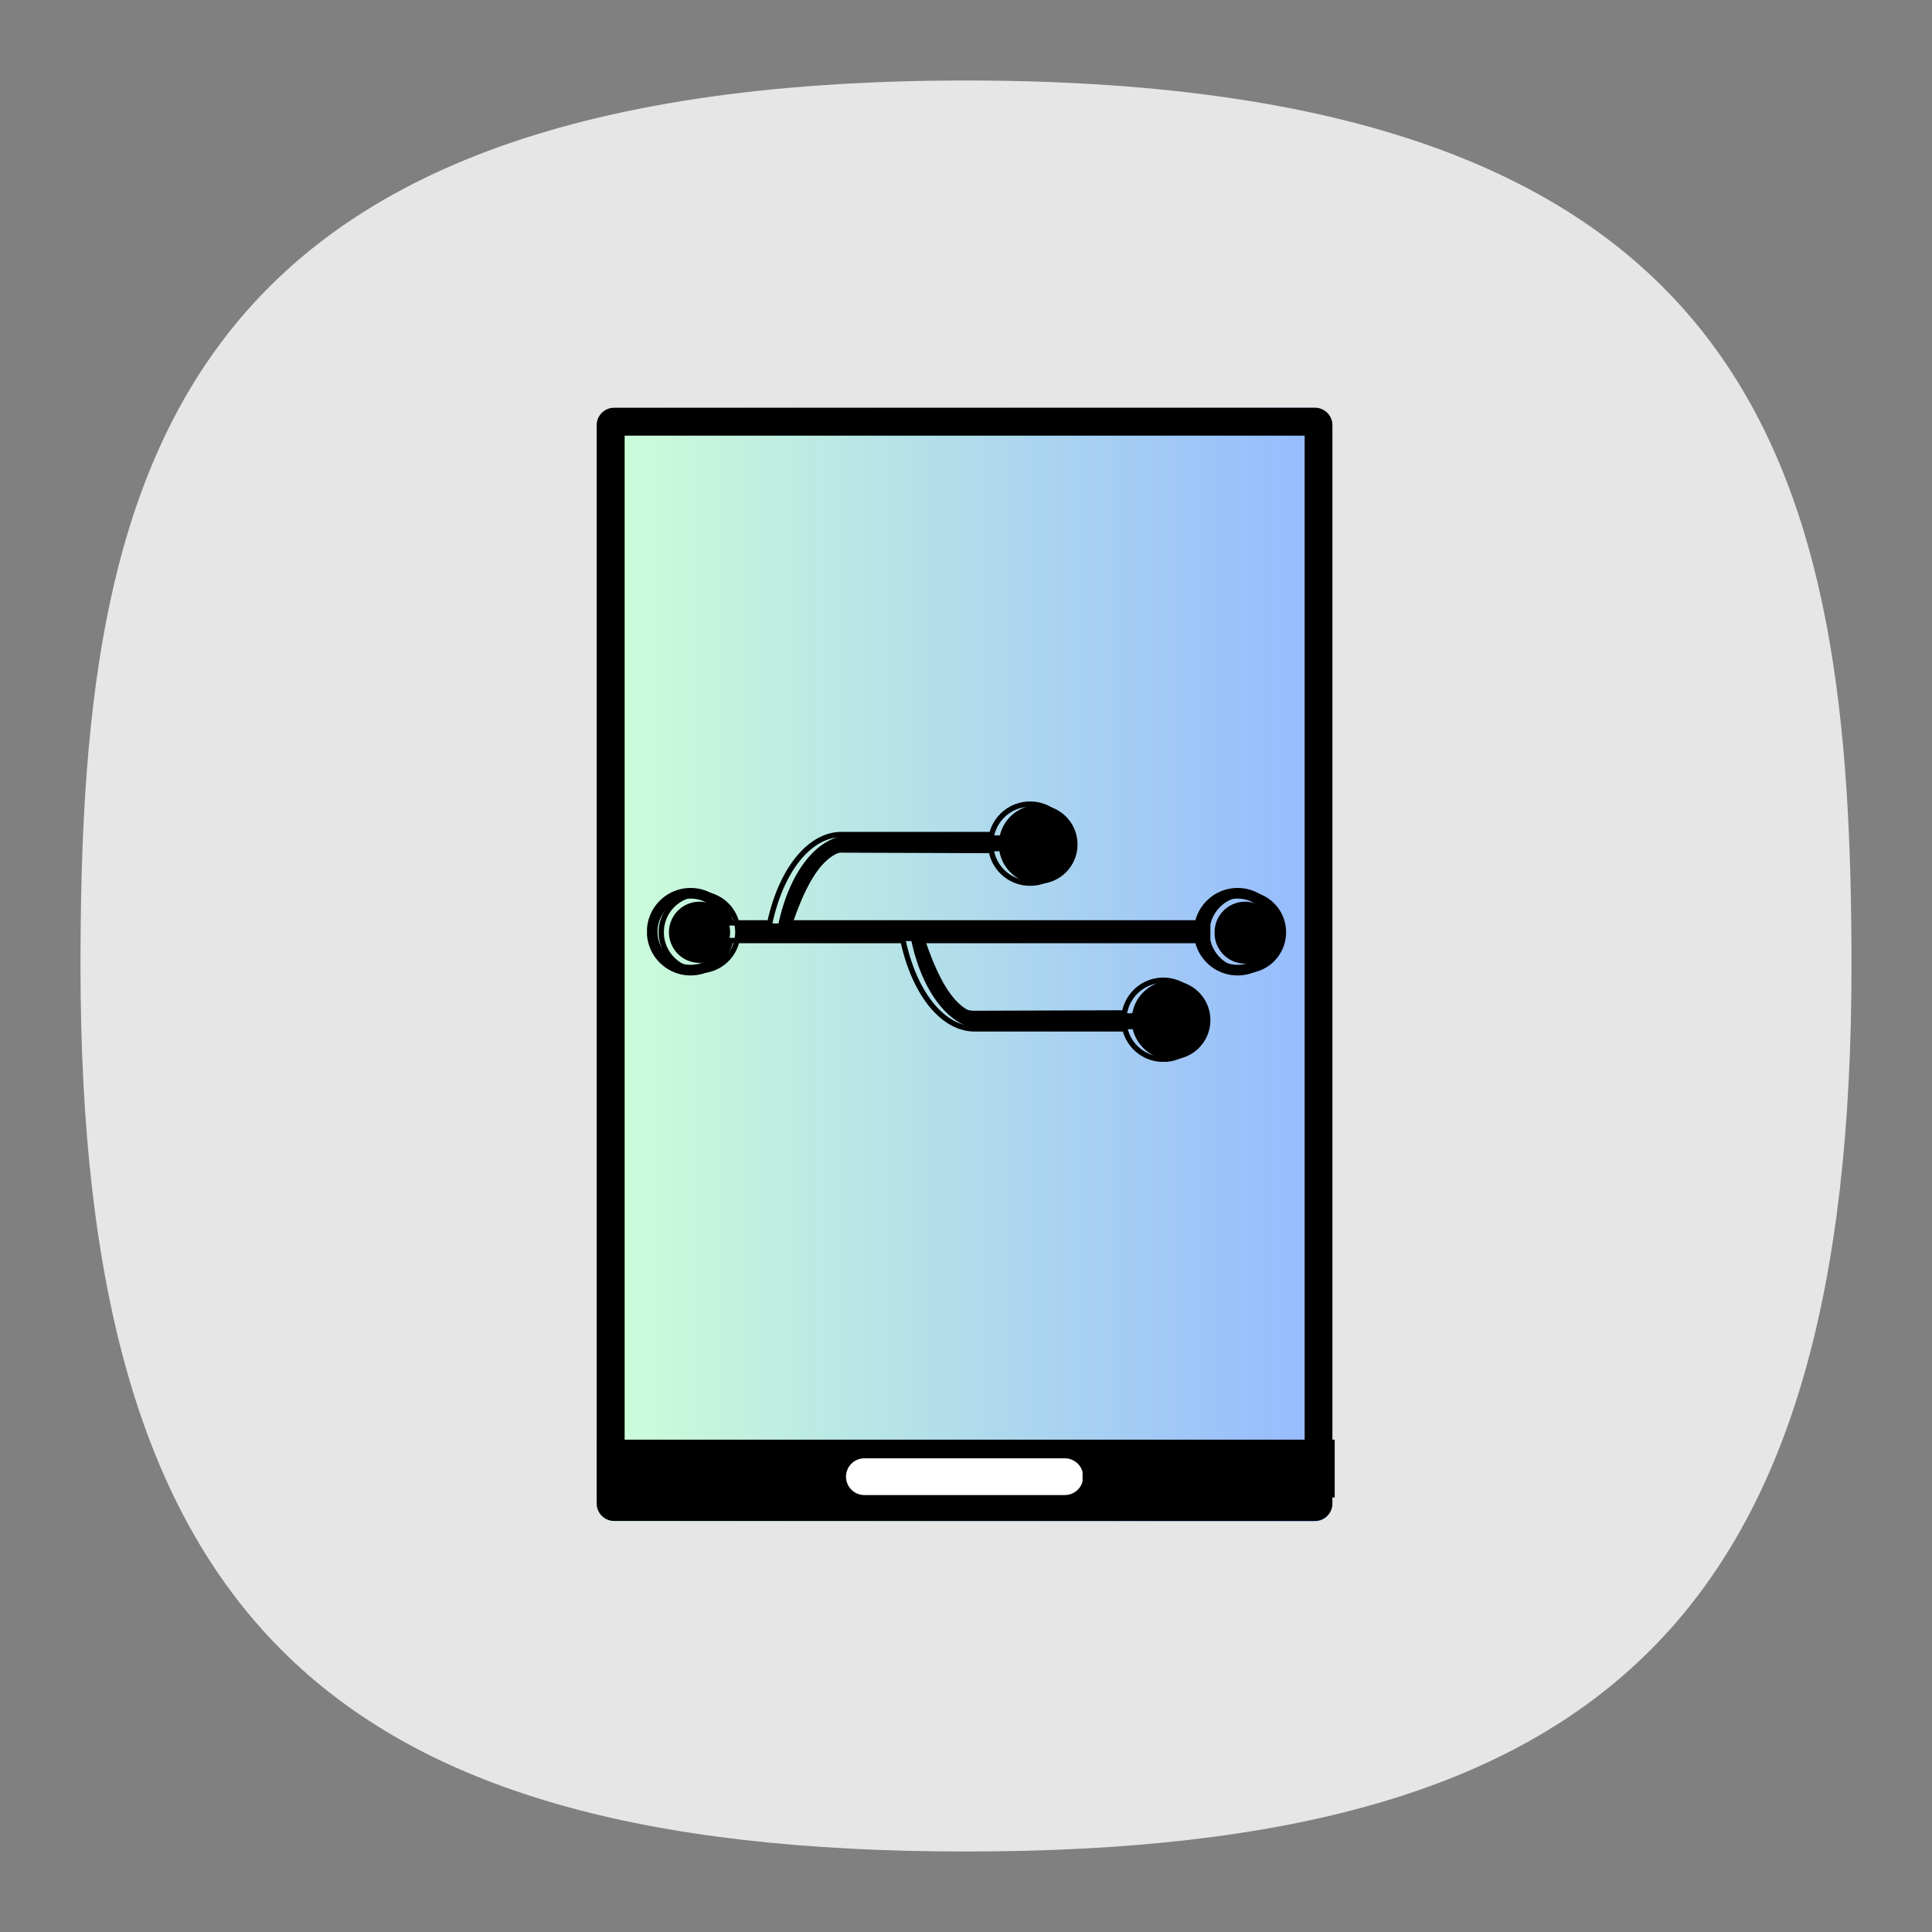 <svg xmlns="http://www.w3.org/2000/svg" xml:space="preserve" width="24" height="24" fill="none"><rect width="100%" height="100%" fill="#808080" stroke="none"/><defs><clipPath id="a"><path d="M117.55 30.965h315.09V508.03H117.55Zm0 0"/></clipPath><clipPath id="b"><path d="M125.035 30.965H425.16a7.486 7.486 0 0 1 7.488 7.484v462.106a7.486 7.486 0 0 1-7.488 7.484H125.035a7.485 7.485 0 0 1-7.484-7.484V38.449a7.485 7.485 0 0 1 7.484-7.484"/></clipPath><clipPath id="d"><path d="M117.55 30.965h315.165v476.863H117.55Zm0 0"/></clipPath><clipPath id="e"><path d="M125.04 30.965h300.187c4.132 0 7.488 3.347 7.488 7.48v461.903c0 4.132-3.356 7.48-7.488 7.48H125.039a7.483 7.483 0 0 1-7.488-7.48V38.445a7.483 7.483 0 0 1 7.488-7.48"/></clipPath><clipPath id="f"><path d="M224.36 480.992H326V497H224.36Zm0 0"/></clipPath><clipPath id="g"><path d="M232.227 480.992h85.742a7.87 7.87 0 1 1 0 15.738h-85.742a7.867 7.867 0 0 1-7.868-7.87 7.866 7.866 0 0 1 7.868-7.868"/></clipPath><clipPath id="h"><path d="M139.113 199.605H410.86v111.543H139.113Zm0 0"/></clipPath><linearGradient id="c" x1="0" x2="450.875" y1="0" y2="0" gradientTransform="translate(117.55 30.963) scale(.699)" gradientUnits="userSpaceOnUse"><stop offset="0" stop-color="#CDFFD8"/><stop offset=".008" stop-color="#CDFFD8"/><stop offset=".016" stop-color="#CCFED8"/><stop offset=".023" stop-color="#CCFED9"/><stop offset=".031" stop-color="#CBFDD9"/><stop offset=".039" stop-color="#CBFDD9"/><stop offset=".047" stop-color="#CBFCDA"/><stop offset=".055" stop-color="#CAFBDA"/><stop offset=".063" stop-color="#CAFBDA"/><stop offset=".07" stop-color="#C9FADB"/><stop offset=".078" stop-color="#C9FADB"/><stop offset=".086" stop-color="#C8F9DB"/><stop offset=".094" stop-color="#C8F9DB"/><stop offset=".102" stop-color="#C7F8DC"/><stop offset=".109" stop-color="#C7F8DC"/><stop offset=".117" stop-color="#C7F7DC"/><stop offset=".125" stop-color="#C6F7DD"/><stop offset=".133" stop-color="#C6F6DD"/><stop offset=".141" stop-color="#C5F5DD"/><stop offset=".148" stop-color="#C5F5DE"/><stop offset=".156" stop-color="#C4F4DE"/><stop offset=".164" stop-color="#C4F4DE"/><stop offset=".172" stop-color="#C3F3DF"/><stop offset=".18" stop-color="#C3F3DF"/><stop offset=".188" stop-color="#C3F2DF"/><stop offset=".195" stop-color="#C2F2DF"/><stop offset=".203" stop-color="#C2F1E0"/><stop offset=".211" stop-color="#C1F0E0"/><stop offset=".219" stop-color="#C1F0E0"/><stop offset=".227" stop-color="#C0EFE1"/><stop offset=".234" stop-color="#C0EFE1"/><stop offset=".242" stop-color="#BFEEE1"/><stop offset=".25" stop-color="#BFEEE2"/><stop offset=".258" stop-color="#BFEDE2"/><stop offset=".266" stop-color="#BEEDE2"/><stop offset=".273" stop-color="#BEECE2"/><stop offset=".281" stop-color="#BDECE3"/><stop offset=".289" stop-color="#BDEBE3"/><stop offset=".297" stop-color="#BCEAE3"/><stop offset=".305" stop-color="#BCEAE4"/><stop offset=".313" stop-color="#BBE9E4"/><stop offset=".32" stop-color="#BBE9E4"/><stop offset=".328" stop-color="#BAE8E5"/><stop offset=".336" stop-color="#BAE8E5"/><stop offset=".344" stop-color="#BAE7E5"/><stop offset=".352" stop-color="#B9E7E6"/><stop offset=".359" stop-color="#B9E6E6"/><stop offset=".367" stop-color="#B8E6E6"/><stop offset=".375" stop-color="#B8E5E6"/><stop offset=".383" stop-color="#B7E4E7"/><stop offset=".391" stop-color="#B7E4E7"/><stop offset=".398" stop-color="#B6E3E7"/><stop offset=".406" stop-color="#B6E3E8"/><stop offset=".414" stop-color="#B6E2E8"/><stop offset=".422" stop-color="#B5E2E8"/><stop offset=".43" stop-color="#B5E1E9"/><stop offset=".438" stop-color="#B4E1E9"/><stop offset=".445" stop-color="#B4E0E9"/><stop offset=".453" stop-color="#B3DFEA"/><stop offset=".461" stop-color="#B3DFEA"/><stop offset=".469" stop-color="#B2DEEA"/><stop offset=".477" stop-color="#B2DEEA"/><stop offset=".484" stop-color="#B2DDEB"/><stop offset=".492" stop-color="#B1DDEB"/><stop offset=".5" stop-color="#B1DCEB"/><stop offset=".508" stop-color="#B0DCEC"/><stop offset=".516" stop-color="#B0DBEC"/><stop offset=".523" stop-color="#AFDBEC"/><stop offset=".531" stop-color="#AFDAED"/><stop offset=".539" stop-color="#AED9ED"/><stop offset=".547" stop-color="#AED9ED"/><stop offset=".555" stop-color="#AED8ED"/><stop offset=".563" stop-color="#ADD8EE"/><stop offset=".57" stop-color="#ADD7EE"/><stop offset=".578" stop-color="#ACD7EE"/><stop offset=".586" stop-color="#ACD6EF"/><stop offset=".594" stop-color="#ABD6EF"/><stop offset=".602" stop-color="#ABD5EF"/><stop offset=".609" stop-color="#AAD5F0"/><stop offset=".617" stop-color="#AAD4F0"/><stop offset=".625" stop-color="#AAD3F0"/><stop offset=".633" stop-color="#A9D3F1"/><stop offset=".641" stop-color="#A9D2F1"/><stop offset=".648" stop-color="#A8D2F1"/><stop offset=".656" stop-color="#A8D1F1"/><stop offset=".664" stop-color="#A7D1F2"/><stop offset=".672" stop-color="#A7D0F2"/><stop offset=".68" stop-color="#A6D0F2"/><stop offset=".688" stop-color="#A6CFF3"/><stop offset=".695" stop-color="#A6CFF3"/><stop offset=".703" stop-color="#A5CEF3"/><stop offset=".711" stop-color="#A5CDF4"/><stop offset=".719" stop-color="#A4CDF4"/><stop offset=".727" stop-color="#A4CCF4"/><stop offset=".734" stop-color="#A3CCF4"/><stop offset=".742" stop-color="#A3CBF5"/><stop offset=".75" stop-color="#A2CBF5"/><stop offset=".758" stop-color="#A2CAF5"/><stop offset=".766" stop-color="#A2CAF6"/><stop offset=".773" stop-color="#A1C9F6"/><stop offset=".781" stop-color="#A1C8F6"/><stop offset=".789" stop-color="#A0C8F7"/><stop offset=".797" stop-color="#A0C7F7"/><stop offset=".805" stop-color="#9FC7F7"/><stop offset=".813" stop-color="#9FC6F8"/><stop offset=".82" stop-color="#9EC6F8"/><stop offset=".828" stop-color="#9EC5F8"/><stop offset=".836" stop-color="#9DC5F8"/><stop offset=".844" stop-color="#9DC4F9"/><stop offset=".852" stop-color="#9DC4F9"/><stop offset=".859" stop-color="#9CC3F9"/><stop offset=".867" stop-color="#9CC2FA"/><stop offset=".875" stop-color="#9BC2FA"/><stop offset=".883" stop-color="#9BC1FA"/><stop offset=".891" stop-color="#9AC1FB"/><stop offset=".898" stop-color="#9AC0FB"/><stop offset=".906" stop-color="#99C0FB"/><stop offset=".914" stop-color="#99BFFB"/><stop offset=".922" stop-color="#99BFFC"/><stop offset=".93" stop-color="#98BEFC"/><stop offset=".938" stop-color="#98BEFC"/><stop offset=".945" stop-color="#97BDFD"/><stop offset=".953" stop-color="#97BCFD"/><stop offset=".961" stop-color="#96BCFD"/><stop offset=".969" stop-color="#96BBFE"/><stop offset=".977" stop-color="#95BBFE"/><stop offset=".984" stop-color="#95BAFE"/><stop offset=".992" stop-color="#95BAFF"/><stop offset="1" stop-color="#94B9FF"/></linearGradient></defs><path d="M12 1C2 1 1 6 1 12c0 8 3 11 11 11s11-3 11-11c0-6-1-11-11-11Z" style="font-variation-settings:normal;display:inline;opacity:1;vector-effect:none;fill:#e6e6e6;fill-opacity:1;stroke-width:1.116;stroke-linecap:butt;stroke-linejoin:miter;stroke-miterlimit:4;stroke-dasharray:none;stroke-dashoffset:0;stroke-opacity:1;-inkscape-stroke:none;stop-color:#000;stop-opacity:1"/><g clip-path="url(#a)" transform="matrix(.029 0 0 .029 4.003 4.167)"><g clip-path="url(#b)"><path fill="url(#c)" d="M117.55 30.965V508.03h315.09V30.965Zm0 0" style="fill:url(#c)"/></g></g><g clip-path="url(#d)" transform="matrix(.029 0 0 .029 4.003 4.167)"><g clip-path="url(#e)"><path stroke="#000" stroke-width="32" d="M10 .002H410.9c5.52 0 10.001 4.474 10.001 9.997v617.268c0 5.523-4.481 9.996-10 9.996H9.998c-5.524 0-10-4.473-10-9.996V9.999c0-5.523 4.476-9.997 10-9.997" transform="matrix(.749 0 0 .748 117.552 30.963)"/></g></g><path stroke="#000" stroke-width=".718" d="M7.42 18.243h9.16"/><g clip-path="url(#f)" transform="matrix(.029 0 0 .029 4.003 4.167)"><g clip-path="url(#g)"><path fill="#fff" d="M224.36 480.992H325.69v16.074H224.36Zm0 0"/></g></g><path fill="#000" d="M-180.68 23.976a4.23 4.23 0 0 0 4.226 4.232 4.23 4.23 0 0 0 0-8.46 4.23 4.23 0 0 0-4.227 4.228" style="stroke-width:.353" transform="matrix(.082 0 0 .082 29.937 9.615)"/><path fill="#000" d="M-180.68 23.976h-.404a4.633 4.633 0 1 0 9.263 0 4.634 4.634 0 0 0-4.633-4.633 4.633 4.633 0 0 0-4.63 4.633h.806a3.81 3.81 0 0 1 1.12-2.703 3.808 3.808 0 0 1 2.704-1.122c1.058 0 2.012.427 2.705 1.122a3.81 3.81 0 0 1 1.12 2.703 3.817 3.817 0 0 1-1.12 2.708 3.808 3.808 0 0 1-2.705 1.12 3.81 3.81 0 0 1-2.704-1.12 3.817 3.817 0 0 1-1.12-2.708h-.403M-259.112 19.747a4.23 4.23 0 0 0 0 8.461 4.23 4.23 0 0 0 0-8.461" style="stroke-width:.353" transform="matrix(.082 0 0 .082 29.937 9.615)"/><path fill="#000" d="M-259.112 19.747v-.404a4.633 4.633 0 0 0-4.631 4.633 4.633 4.633 0 0 0 4.631 4.636 4.633 4.633 0 0 0 4.632-4.636 4.633 4.633 0 0 0-4.632-4.633v.808c1.057 0 2.01.427 2.705 1.122a3.815 3.815 0 0 1 1.12 2.703 3.823 3.823 0 0 1-3.825 3.829 3.807 3.807 0 0 1-2.703-1.12 3.817 3.817 0 0 1-1.12-2.709c0-1.055.425-2.01 1.12-2.703a3.803 3.803 0 0 1 2.703-1.122v-.404" style="stroke-width:.353" transform="matrix(.082 0 0 .082 29.937 9.615)"/><path fill="#000" d="M-259.112 29.382a5.401 5.401 0 0 1-5.399-5.406 5.402 5.402 0 0 1 5.4-5.406c2.98 0 5.4 2.42 5.4 5.406a5.403 5.403 0 0 1-5.4 5.406zm82.658-10.812c2.982 0 5.4 2.42 5.4 5.406a5.402 5.402 0 0 1-5.4 5.406 5.401 5.401 0 0 1-5.266-4.223v-2.364a5.4 5.4 0 0 1 5.266-4.225zm-11.224 24.681a5.96 5.96 0 0 0 5.958-5.963c0-3.3-2.665-5.97-5.958-5.97a5.96 5.96 0 0 0-5.867 4.928l-22.703.078c-4.015 0-6.667-5.248-8.628-11.012h42.367a6.207 6.207 0 0 0 6.055 4.871 6.201 6.201 0 0 0 6.201-6.207 6.202 6.202 0 0 0-6.201-6.205c-2.963 0-5.443 2.086-6.055 4.871h-62.498c1.962-5.761 4.613-11.013 8.629-11.013l22.7.079a5.962 5.962 0 0 0 5.868 4.929c3.29 0 5.961-2.67 5.961-5.967a5.968 5.968 0 0 0-5.961-5.968 5.962 5.962 0 0 0-5.799 4.593h-22.682c-4.956 0-9.178 5.542-10.852 13.347h-5.914a6.202 6.202 0 0 0-6.055-4.87c-3.421 0-6.2 2.779-6.2 6.204a6.204 6.204 0 0 0 6.2 6.207 6.2 6.2 0 0 0 6.055-4.871h26.047c1.67 7.804 5.898 13.347 10.853 13.347h22.68a5.963 5.963 0 0 0 5.799 4.592" style="stroke-width:.353" transform="matrix(.082 0 0 .082 29.937 9.615)"/><g clip-path="url(#h)" transform="matrix(.029 0 0 .029 4.003 4.167)"><path fill="#000" d="M157.793 270.738v-1.144c-3.914 0-7.45-1.586-10.012-4.153a14.131 14.131 0 0 1-4.152-10.027c0-3.922 1.586-7.457 4.152-10.027a14.095 14.095 0 0 1 10.012-4.153c3.914 0 7.445 1.586 10.016 4.153a14.144 14.144 0 0 1 4.148 10.027c0 3.918-1.586 7.461-4.148 10.027a14.118 14.118 0 0 1-10.016 4.153v2.289c9.082 0 16.45-7.367 16.45-16.469 0-9.098-7.364-16.469-16.45-16.469-9.082 0-16.45 7.371-16.45 16.47 0 9.1 7.368 16.468 16.45 16.468zm234.305-30.648v1.144a14.11 14.11 0 0 1 10.015 4.153 14.128 14.128 0 0 1 4.149 10.027c0 3.918-1.582 7.461-4.149 10.027a14.11 14.11 0 0 1-10.015 4.153c-6.75.004-12.395-4.739-13.809-11.082l-1.117.254h1.144v-6.7h-1.144l1.117.247c1.414-6.336 7.063-11.083 13.809-11.079v-2.289c-7.84 0-14.399 5.504-16.043 12.871l-.028.122v6.953l.028.125c1.644 7.363 8.203 12.863 16.043 12.867 9.086 0 16.453-7.367 16.453-16.469 0-9.098-7.367-16.469-16.453-16.469zm-31.817 69.96v1.145c9.965 0 18.035-8.086 18.035-18.047 0-9.984-8.07-18.07-18.035-18.074-8.89.004-16.265 6.438-17.754 14.922l1.125.2-.004-1.145-64.355.219h.004c-2.59-.004-4.95-.833-7.192-2.375-3.359-2.31-6.398-6.266-9.082-11.188-2.687-4.918-5.027-10.789-7.097-16.879l-1.086.371v1.145h120.094v-1.145l-1.118.246c1.848 8.414 9.336 14.703 18.282 14.707 10.351 0 18.718-8.39 18.718-18.738 0-10.344-8.367-18.734-18.718-18.734-8.95.004-16.434 6.297-18.282 14.71l1.118.243v-1.145h-177.16v1.145l1.085.37c2.758-8.116 6.008-15.847 9.899-21.452 1.945-2.805 4.043-5.07 6.285-6.614 2.242-1.542 4.602-2.375 7.191-2.378l64.344.226.004-1.148-1.125.199c1.484 8.48 8.867 14.918 17.758 14.918 9.957 0 18.039-8.082 18.043-18.059-.004-9.976-8.086-18.062-18.043-18.066-8.531.004-15.672 5.933-17.547 13.902l1.11.266v-1.149H222.48c-3.727 0-7.313 1.051-10.637 2.954-4.98 2.863-9.383 7.625-12.996 13.753-3.614 6.133-6.446 13.637-8.242 22.036l1.113.242v-1.145h-16.762v1.145l1.117-.242c-1.843-8.414-9.32-14.711-18.28-14.711-10.333 0-18.72 8.39-18.72 18.734 0 10.352 8.387 18.734 18.72 18.738 8.96-.004 16.437-6.293 18.28-14.707l-1.117-.246v1.145h73.832v-1.145l-1.12.239c2.401 11.203 6.628 20.812 12.116 27.69 2.746 3.438 5.809 6.196 9.133 8.102 3.32 1.903 6.91 2.95 10.637 2.95h64.289v-1.145l-1.113.262c1.875 7.969 9.015 13.894 17.55 13.898v-2.289c-7.453.004-13.687-5.187-15.32-12.133l-.211-.882h-65.195c-3.297-.004-6.477-.918-9.5-2.653-4.535-2.593-8.703-7.05-12.172-12.925-3.465-5.875-6.227-13.165-7.977-21.356l-.195-.906h-75.676l-.195.902c-1.617 7.379-8.18 12.91-16.047 12.91-4.54 0-8.64-1.84-11.617-4.816a16.419 16.419 0 0 1-4.813-11.633 16.41 16.41 0 0 1 4.813-11.629 16.37 16.37 0 0 1 11.617-4.816c7.867 0 14.43 5.535 16.047 12.91l.195.898h18.613l.192-.902c2.34-10.926 6.469-20.234 11.664-26.742 2.598-3.258 5.46-5.813 8.48-7.543 3.024-1.735 6.2-2.649 9.496-2.649h65.208l.203-.882c1.64-6.954 7.875-12.141 15.324-12.137 4.348 0 8.281 1.766 11.137 4.621a15.733 15.733 0 0 1 4.617 11.152 15.724 15.724 0 0 1-4.617 11.149 15.674 15.674 0 0 1-11.137 4.62c-7.766.005-14.211-5.628-15.504-13.026l-.164-.942-65.305-.226h-.008c-3.097-.004-5.949 1.027-8.492 2.78-3.816 2.645-7.004 6.884-9.79 11.977-2.784 5.098-5.163 11.075-7.26 17.235l-.516 1.515h179.68l.195-.898c1.62-7.375 8.195-12.91 16.046-12.91 4.547 0 8.649 1.84 11.625 4.816a16.406 16.406 0 0 1 4.81 11.63c0 4.546-1.837 8.651-4.81 11.632a16.374 16.374 0 0 1-11.625 4.816c-7.851 0-14.425-5.531-16.046-12.91l-.196-.902H253.246l.516 1.515c2.797 8.22 6.082 16.102 10.183 22.02 2.051 2.96 4.317 5.434 6.864 7.195 2.539 1.758 5.39 2.781 8.488 2.778h.004l65.312-.223.168-.945c1.297-7.403 7.739-13.028 15.5-13.024 4.352 0 8.282 1.762 11.137 4.617 2.852 2.86 4.61 6.801 4.61 11.164 0 4.352-1.758 8.286-4.61 11.141a15.687 15.687 0 0 1-11.137 4.617v1.145"/></g></svg>